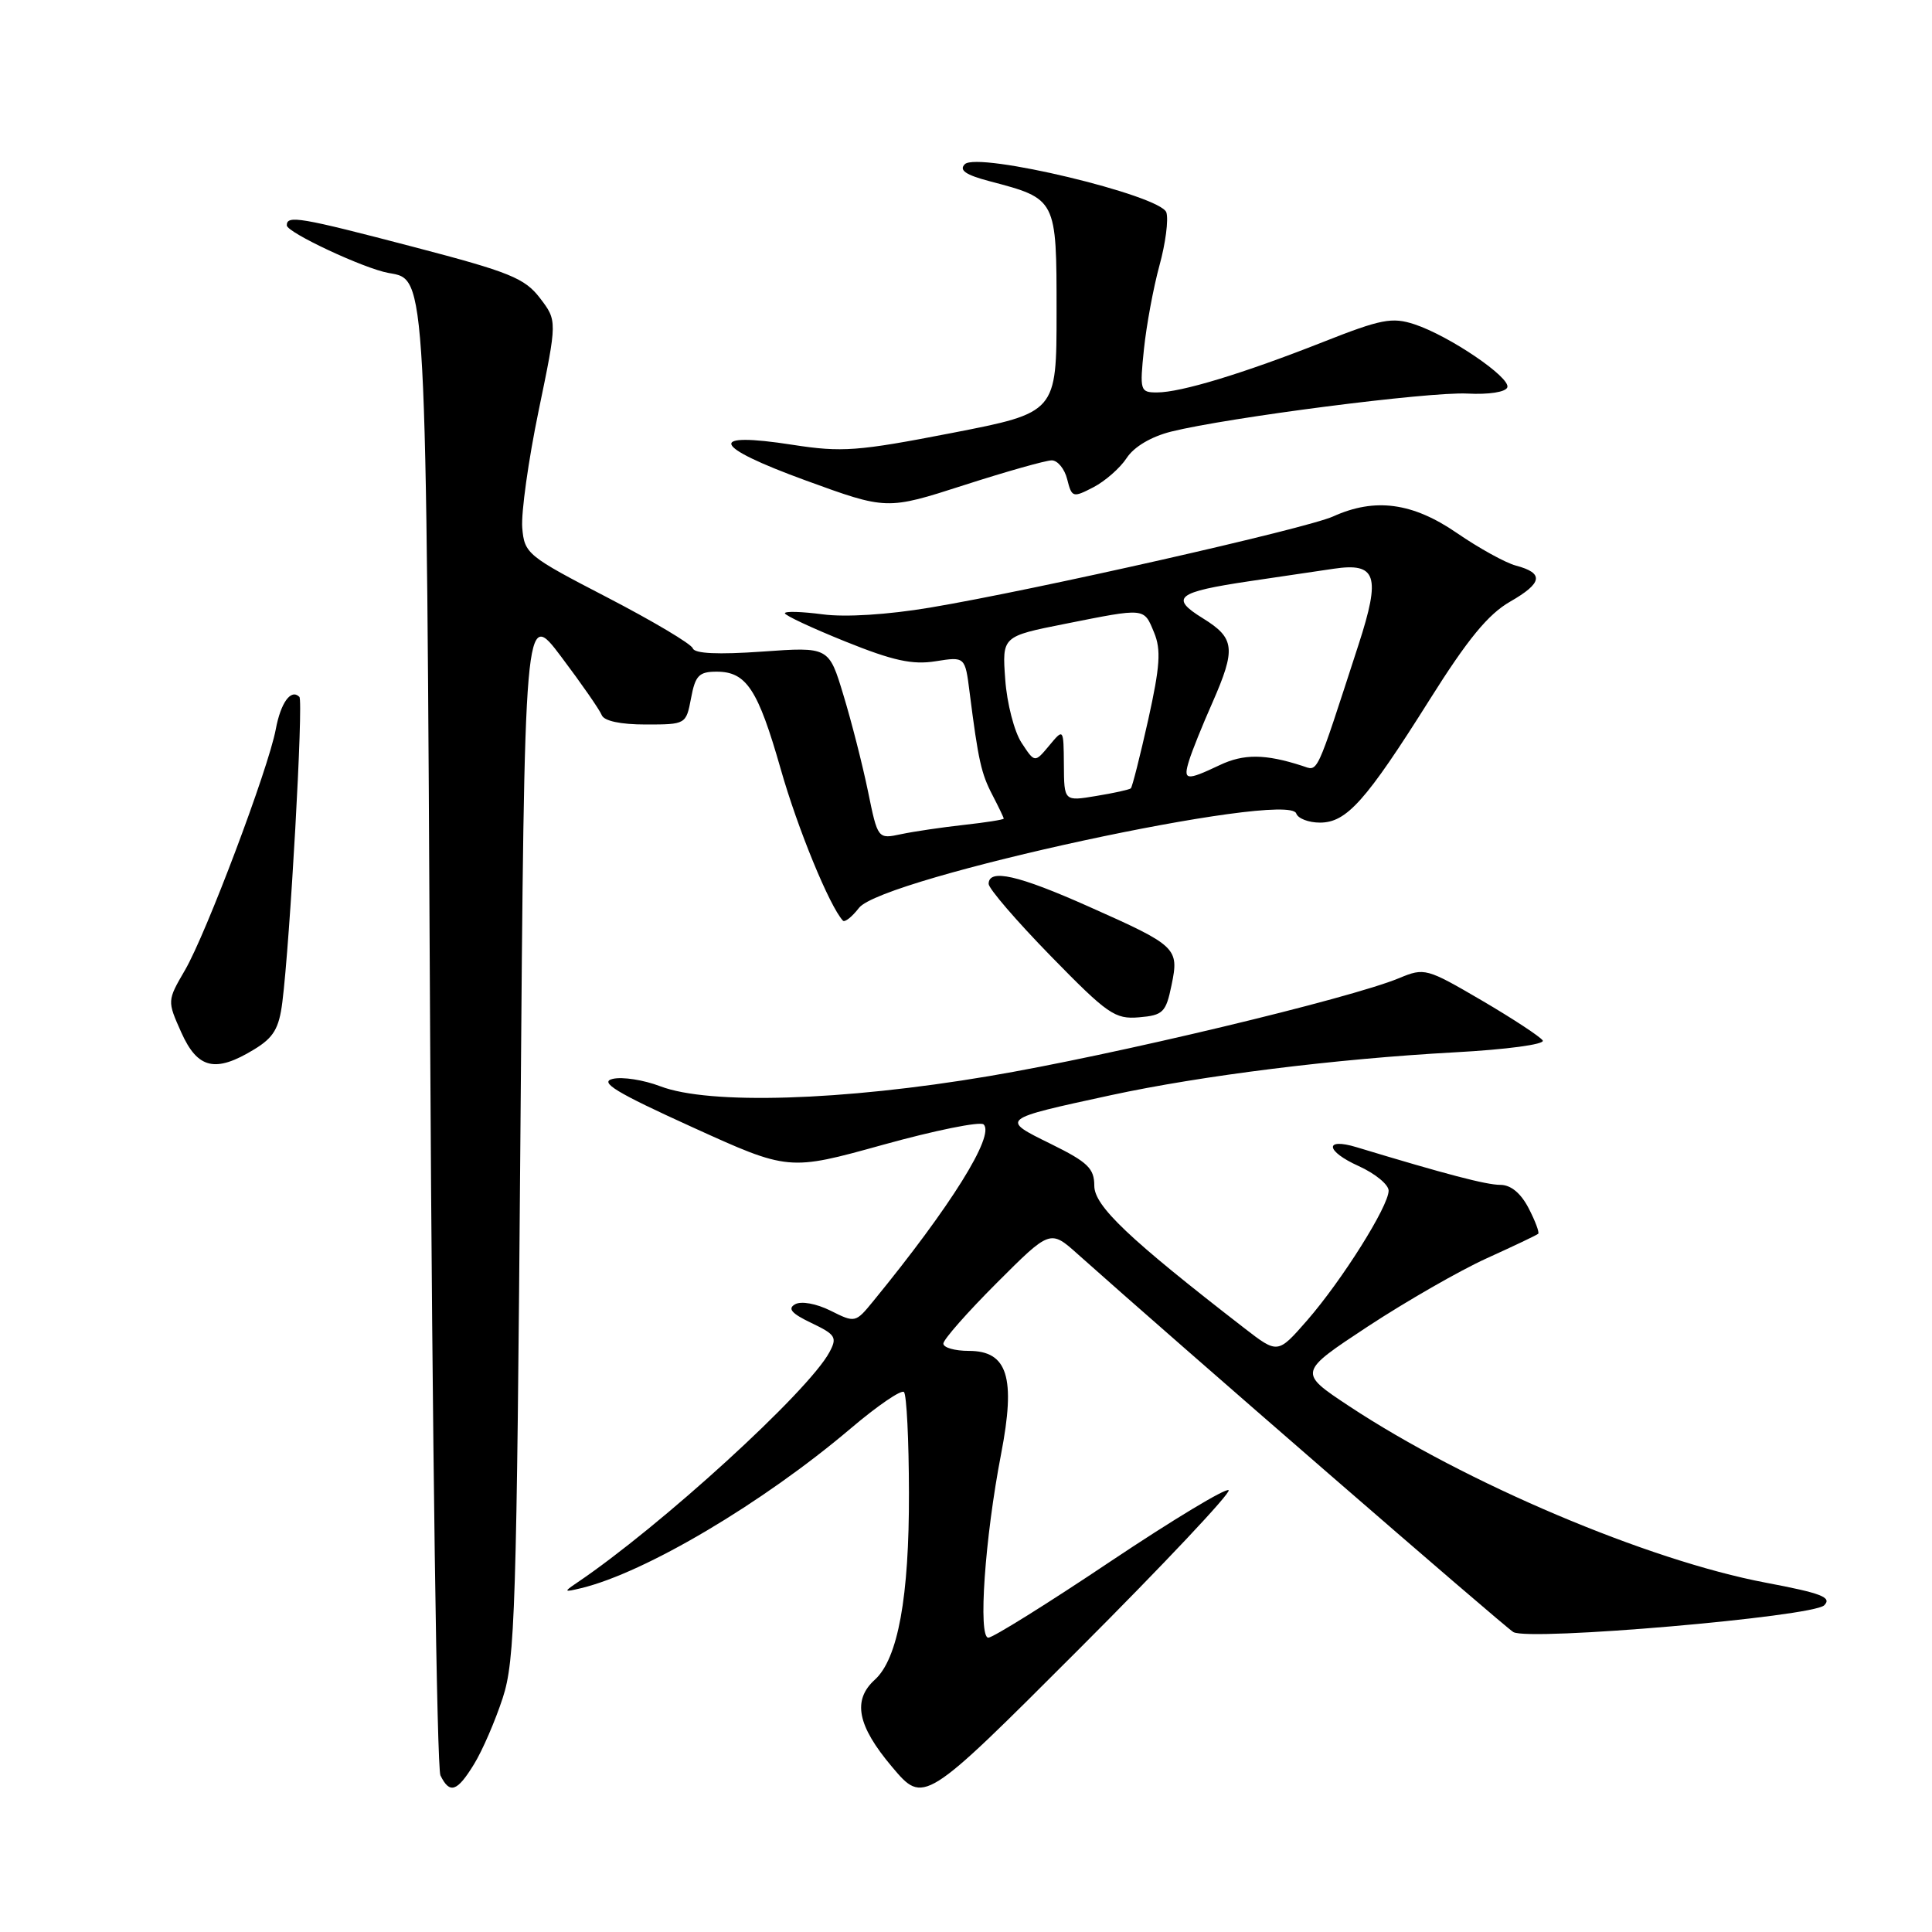 <?xml version="1.0" encoding="UTF-8" standalone="no"?>
<!DOCTYPE svg PUBLIC "-//W3C//DTD SVG 1.1//EN" "http://www.w3.org/Graphics/SVG/1.1/DTD/svg11.dtd" >
<svg xmlns="http://www.w3.org/2000/svg" xmlns:xlink="http://www.w3.org/1999/xlink" version="1.1" viewBox="0 0 256 256">
 <g >
 <path fill="currentColor"
d=" M 162.80 197.46 C 162.46 197.12 155.40 201.38 147.11 206.92 C 138.83 212.47 131.56 217.00 130.96 217.00 C 129.58 217.00 130.50 203.78 132.65 192.66 C 134.61 182.51 133.52 179.00 128.38 179.00 C 126.52 179.00 125.00 178.57 125.00 178.03 C 125.00 177.50 128.19 173.88 132.08 169.99 C 139.16 162.91 139.16 162.91 142.84 166.21 C 155.46 177.48 199.42 215.63 200.53 216.26 C 202.64 217.47 240.20 214.23 241.72 212.71 C 242.77 211.65 241.36 211.11 233.96 209.71 C 218.36 206.76 194.18 196.51 178.75 186.31 C 172.01 181.85 172.01 181.85 181.25 175.76 C 186.34 172.42 193.43 168.35 197.00 166.73 C 200.57 165.11 203.65 163.65 203.82 163.48 C 204.00 163.32 203.43 161.79 202.55 160.09 C 201.51 158.09 200.19 157.00 198.80 157.00 C 196.94 157.00 191.64 155.61 179.75 152.01 C 175.43 150.70 175.63 152.53 180.03 154.51 C 182.21 155.50 184.00 156.96 184.00 157.77 C 184.00 159.83 177.83 169.64 173.20 174.96 C 169.31 179.41 169.31 179.41 164.90 176.00 C 149.55 164.12 145.00 159.80 145.00 157.12 C 145.00 154.82 144.14 153.99 139.25 151.58 C 132.52 148.27 132.48 148.31 147.19 145.12 C 159.20 142.52 177.01 140.30 192.74 139.44 C 199.63 139.07 204.74 138.38 204.42 137.87 C 204.11 137.38 200.48 134.99 196.35 132.57 C 189.03 128.29 188.75 128.21 185.41 129.60 C 178.92 132.31 147.45 139.83 131.00 142.60 C 111.62 145.87 93.97 146.41 87.50 143.94 C 85.30 143.10 82.46 142.65 81.18 142.96 C 79.37 143.39 81.62 144.76 91.68 149.33 C 104.50 155.16 104.50 155.16 117.00 151.69 C 123.88 149.78 129.87 148.57 130.33 148.99 C 131.87 150.42 125.97 159.87 115.71 172.41 C 113.36 175.29 113.30 175.30 110.05 173.67 C 108.15 172.73 106.17 172.37 105.36 172.82 C 104.32 173.40 104.89 174.05 107.51 175.30 C 110.73 176.84 110.96 177.21 109.90 179.18 C 107.12 184.37 87.52 202.27 76.38 209.77 C 74.66 210.93 74.72 210.99 77.00 210.44 C 85.48 208.40 101.06 199.17 112.73 189.27 C 116.26 186.27 119.44 184.10 119.78 184.45 C 120.13 184.80 120.43 190.80 120.44 197.79 C 120.48 211.63 118.98 219.80 115.92 222.57 C 112.93 225.28 113.59 228.66 118.20 234.12 C 122.40 239.10 122.40 239.10 142.90 218.59 C 154.18 207.31 163.14 197.80 162.80 197.46 Z  M 62.82 233.75 C 63.92 231.96 65.62 228.03 66.61 225.00 C 68.25 219.99 68.46 213.33 68.96 150.03 C 69.50 80.56 69.50 80.56 74.37 87.03 C 77.05 90.59 79.46 94.06 79.73 94.75 C 80.03 95.53 82.21 96.00 85.56 96.00 C 90.88 96.00 90.91 95.98 91.57 92.50 C 92.13 89.51 92.62 89.00 94.96 89.00 C 98.90 89.00 100.43 91.33 103.45 101.91 C 105.68 109.76 109.91 120.06 111.69 121.99 C 111.94 122.25 112.89 121.50 113.82 120.30 C 116.92 116.30 170.73 104.68 171.76 107.79 C 171.98 108.45 173.39 109.00 174.90 109.00 C 178.43 109.00 180.98 106.15 189.43 92.72 C 194.48 84.68 197.20 81.38 200.10 79.72 C 204.41 77.25 204.62 75.94 200.85 74.94 C 199.47 74.57 195.96 72.63 193.05 70.63 C 187.18 66.59 182.19 65.92 176.65 68.43 C 173.06 70.05 137.18 78.17 123.24 80.51 C 117.62 81.45 112.01 81.81 108.99 81.40 C 106.24 81.04 104.00 80.97 104.00 81.26 C 104.00 81.54 107.61 83.23 112.03 85.01 C 118.33 87.55 120.90 88.11 123.97 87.62 C 127.88 87.00 127.88 87.00 128.48 91.75 C 129.63 100.79 130.02 102.51 131.51 105.36 C 132.33 106.94 133.00 108.34 133.00 108.47 C 133.00 108.61 130.64 108.98 127.75 109.30 C 124.86 109.62 121.11 110.17 119.41 110.53 C 116.31 111.19 116.31 111.19 115.01 104.84 C 114.29 101.35 112.83 95.62 111.76 92.11 C 109.83 85.71 109.83 85.71 100.99 86.34 C 95.15 86.75 92.04 86.61 91.80 85.91 C 91.61 85.33 86.51 82.30 80.48 79.17 C 69.86 73.67 69.49 73.37 69.20 69.93 C 69.04 67.97 70.01 61.00 71.37 54.43 C 73.84 42.50 73.84 42.50 71.55 39.50 C 69.53 36.86 67.54 36.05 54.88 32.74 C 39.71 28.77 38.00 28.48 38.00 29.86 C 38.00 30.80 48.26 35.60 51.49 36.17 C 56.55 37.07 56.46 35.41 57.00 138.00 C 57.28 190.53 57.89 234.29 58.36 235.25 C 59.59 237.76 60.57 237.43 62.82 233.75 Z  M 33.68 139.05 C 36.25 137.49 36.97 136.28 37.41 132.81 C 38.43 124.75 40.22 92.88 39.67 92.34 C 38.56 91.23 37.20 93.09 36.54 96.64 C 35.56 101.87 27.31 123.75 24.51 128.55 C 22.15 132.61 22.15 132.61 24.02 136.80 C 26.19 141.64 28.54 142.19 33.68 139.05 Z  M 155.23 130.56 C 156.26 125.61 155.96 125.33 144.25 120.12 C 134.90 115.95 131.00 115.07 131.00 117.12 C 131.00 117.74 134.70 122.04 139.22 126.67 C 146.77 134.40 147.73 135.07 150.93 134.80 C 154.11 134.53 154.49 134.15 155.23 130.56 Z  M 139.36 61.00 C 140.14 61.00 141.07 62.13 141.41 63.51 C 142.02 65.93 142.16 65.97 144.87 64.57 C 146.43 63.76 148.42 62.02 149.29 60.69 C 150.26 59.20 152.53 57.86 155.18 57.19 C 162.76 55.31 189.32 51.89 194.43 52.15 C 197.29 52.30 199.52 51.95 199.73 51.32 C 200.16 50.01 192.05 44.50 187.42 42.97 C 184.46 42.00 183.02 42.27 175.28 45.33 C 164.71 49.50 156.47 52.00 153.31 52.00 C 151.07 52.00 151.01 51.77 151.58 46.25 C 151.91 43.09 152.83 38.11 153.63 35.19 C 154.44 32.26 154.85 29.10 154.55 28.15 C 153.83 25.88 129.53 20.07 127.84 21.76 C 127.05 22.55 127.96 23.18 131.12 24.01 C 140.03 26.36 140.00 26.30 140.00 41.36 C 140.00 54.67 140.00 54.67 126.14 57.37 C 113.63 59.80 111.57 59.95 105.03 58.94 C 93.60 57.16 94.29 59.11 106.70 63.64 C 117.50 67.58 117.50 67.58 127.72 64.29 C 133.34 62.48 138.58 61.00 139.36 61.00 Z  M 140.97 101.34 C 140.93 96.50 140.93 96.50 139.02 98.80 C 137.11 101.09 137.11 101.09 135.36 98.42 C 134.40 96.96 133.42 93.18 133.20 90.04 C 132.78 84.32 132.78 84.32 141.14 82.66 C 151.84 80.53 151.55 80.50 152.92 83.81 C 153.87 86.09 153.71 88.30 152.14 95.39 C 151.06 100.21 150.03 104.29 149.84 104.46 C 149.65 104.63 147.59 105.09 145.25 105.47 C 141.00 106.18 141.00 106.18 140.97 101.34 Z  M 157.57 100.75 C 157.95 99.51 159.33 96.08 160.64 93.13 C 163.79 85.95 163.64 84.56 159.39 81.93 C 154.95 79.19 155.89 78.45 165.64 77.00 C 169.41 76.44 174.40 75.70 176.73 75.36 C 182.40 74.52 182.98 76.28 180.02 85.40 C 174.22 103.24 174.72 102.17 172.53 101.47 C 167.64 99.89 164.79 99.87 161.60 101.39 C 157.15 103.50 156.73 103.43 157.57 100.75 Z "/>
</g>
</svg>